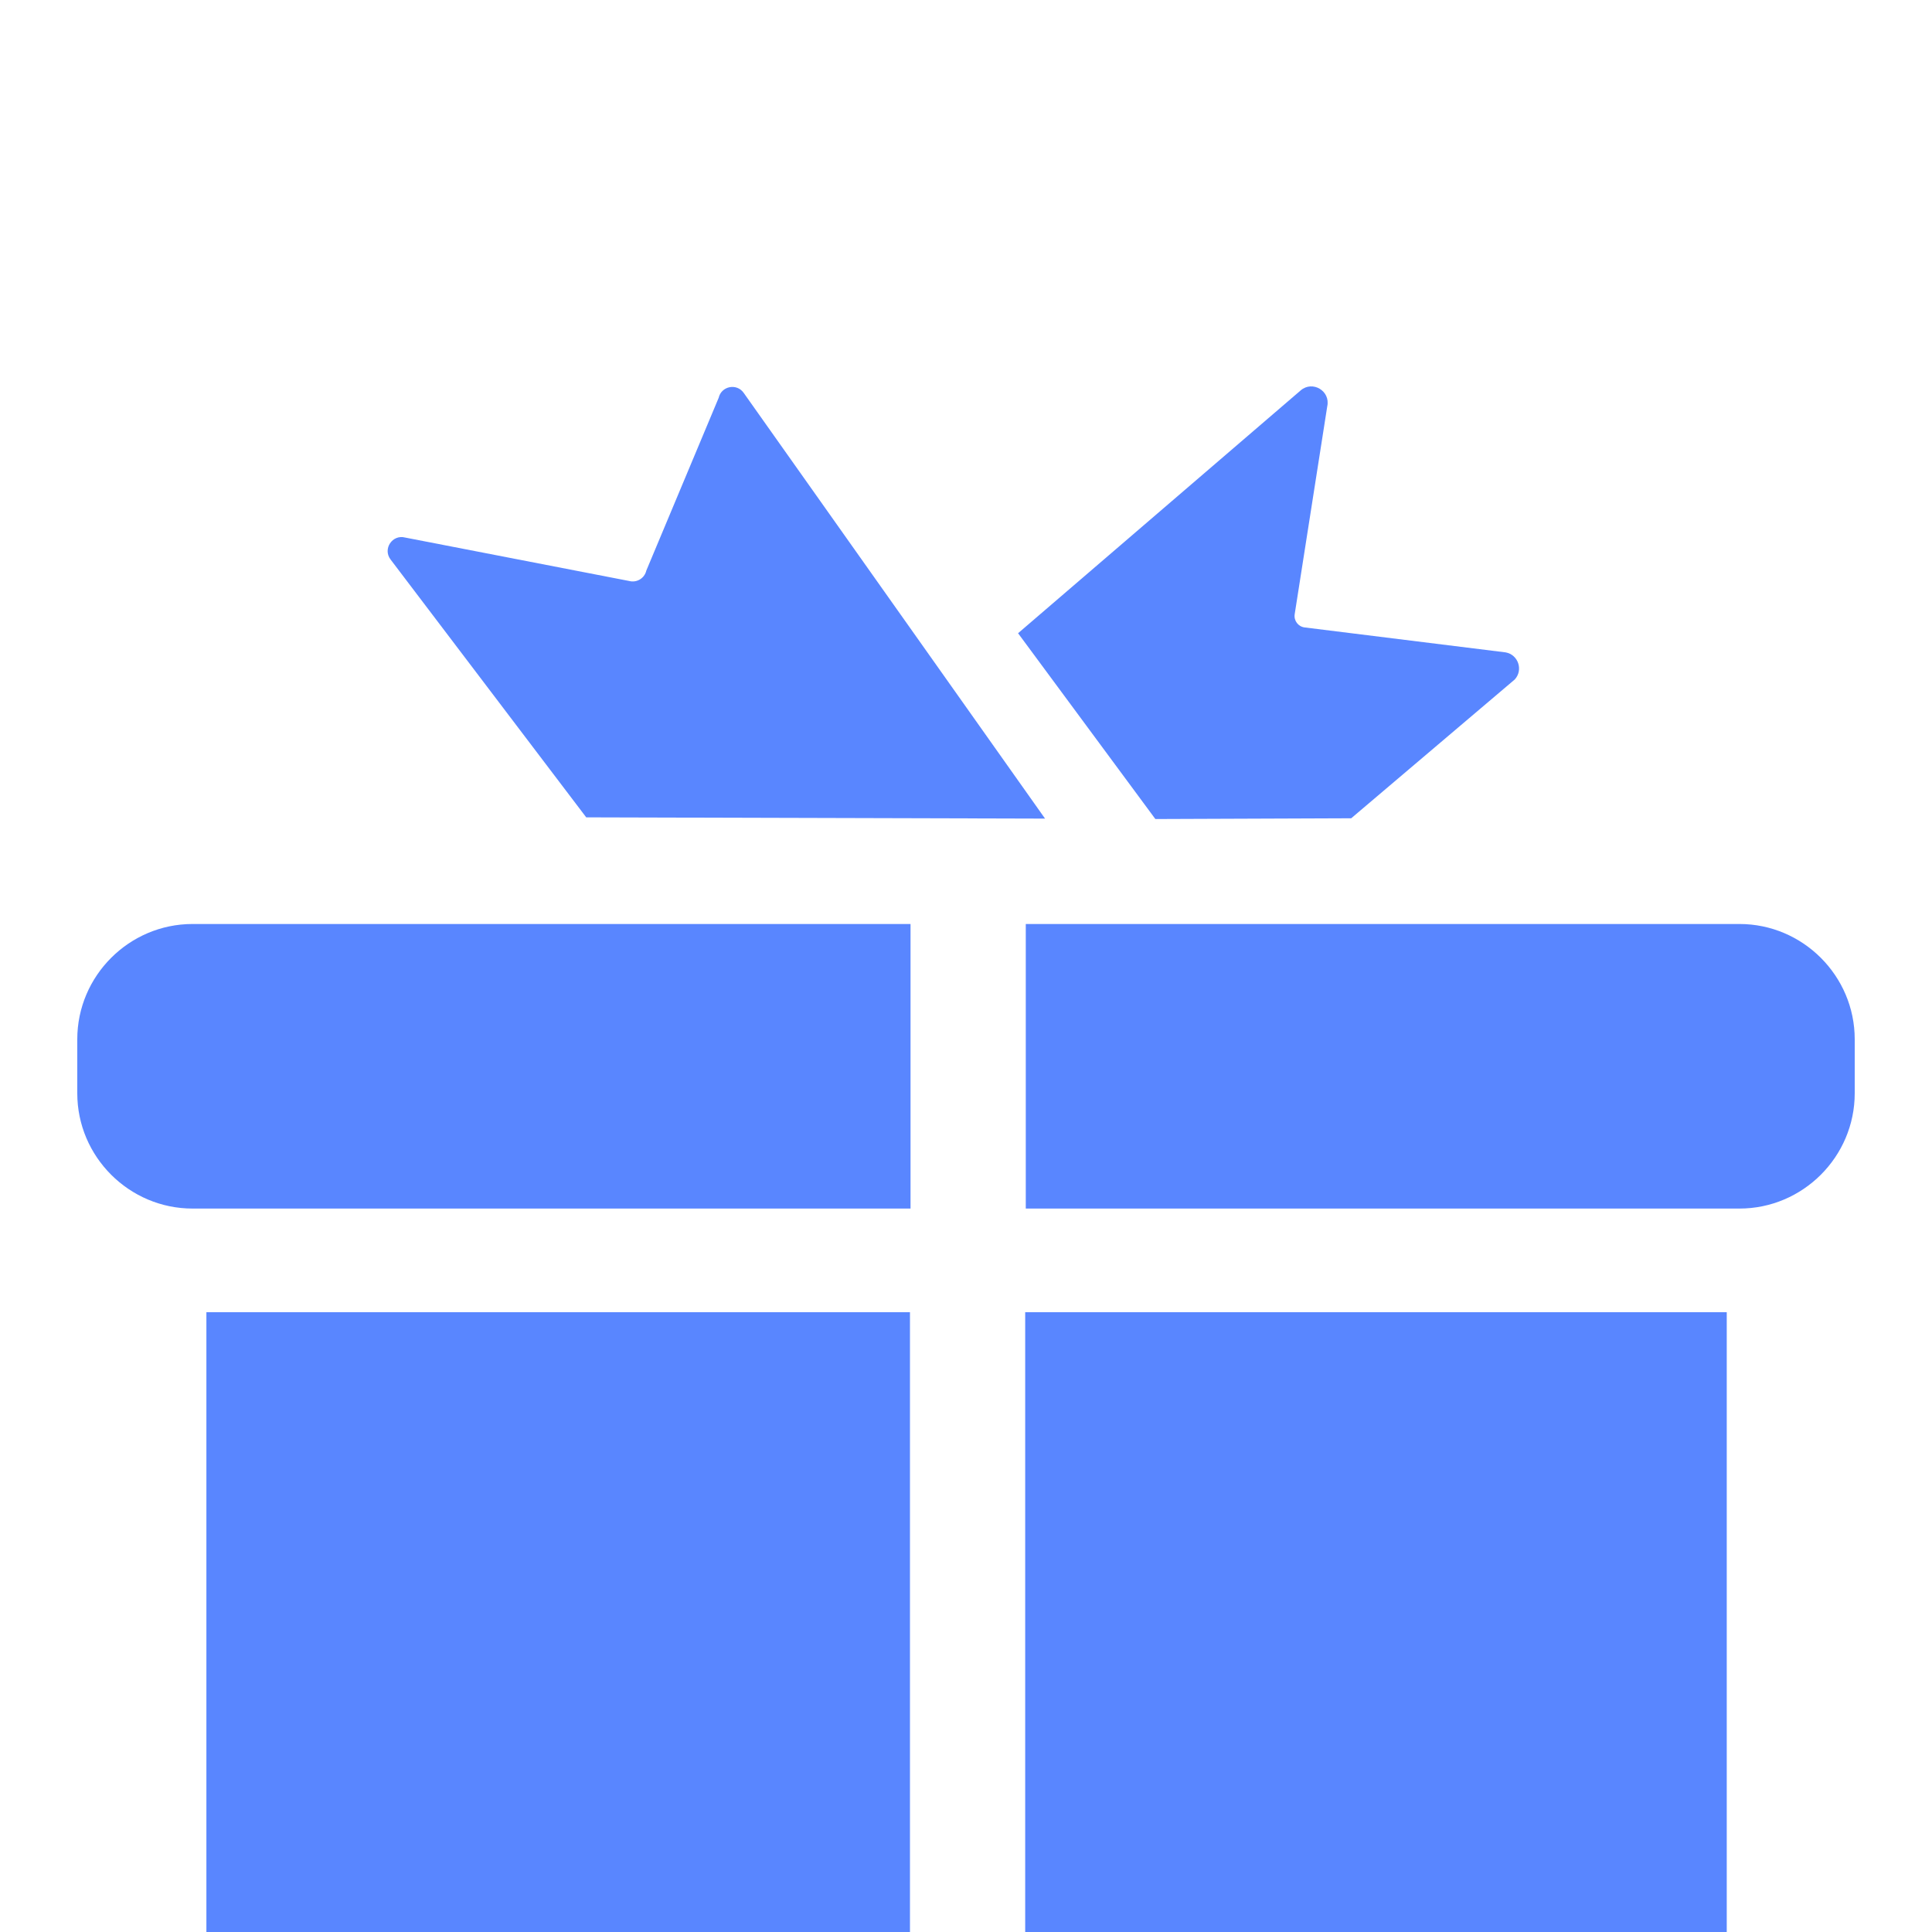 <svg width="100" height="100" viewBox="0 0 100 100" fill="none" xmlns="http://www.w3.org/2000/svg">
<g id="Group 2" filter="url(#filter0_bdiiii_6_105)">
<path id="Vector" d="M36.492 2.333L52.092 24.371L28.343 24.306L18.214 10.957C17.799 10.41 18.311 9.647 18.975 9.824L30.563 12.071C30.958 12.176 31.361 11.933 31.453 11.534L35.199 2.589C35.339 1.981 36.132 1.824 36.492 2.333Z" fill="#3068FF" fill-opacity="0.8"/>
<path id="Vector_2" d="M65.323 2.207L50.695 14.776L57.801 24.393L67.938 24.354L76.403 17.17C76.853 16.68 76.586 15.886 75.931 15.767L65.529 14.476C65.195 14.435 64.961 14.125 65.013 13.792L66.699 3.027C66.87 2.235 65.938 1.679 65.323 2.207Z" fill="#3068FF" fill-opacity="0.8"/>
<path id="Vector_3" d="M45.1 49.92H8.683V87.983C8.683 91.277 11.354 93.947 14.648 93.947H45.1V49.92Z" fill="#3068FF" fill-opacity="0.8"/>
<path id="Vector_4" d="M51.064 49.92V93.947H81.411C84.705 93.947 87.376 91.277 87.376 87.983V49.92H51.064Z" fill="#3068FF" fill-opacity="0.8"/>
<path id="Vector_5" d="M88.035 29.826H51.094V44.555H88.035C91.316 44.555 94 41.871 94 38.59V35.791C94 32.511 91.316 29.826 88.035 29.826Z" fill="#3068FF" fill-opacity="0.8"/>
<path id="Vector_6" d="M45.129 29.826H7.965C4.684 29.826 2 32.511 2 35.791V38.59C2 41.871 4.684 44.555 7.965 44.555H45.129V29.826Z" fill="#3068FF" fill-opacity="0.8"/>
</g>
<defs>
<filter id="filter0_bdiiii_6_105" x="-58" y="-58" width="212" height="211.947" filterUnits="userSpaceOnUse" color-interpolation-filters="sRGB">
<feFlood flood-opacity="0" result="BackgroundImageFix"/>
<feGaussianBlur in="BackgroundImageFix" stdDeviation="30"/>
<feComposite in2="SourceAlpha" operator="in" result="effect1_backgroundBlur_6_105"/>
<feColorMatrix in="SourceAlpha" type="matrix" values="0 0 0 0 0 0 0 0 0 0 0 0 0 0 0 0 0 0 127 0" result="hardAlpha"/>
<feOffset dx="2" dy="2"/>
<feGaussianBlur stdDeviation="2"/>
<feComposite in2="hardAlpha" operator="out"/>
<feColorMatrix type="matrix" values="0 0 0 0 0 0 0 0 0 0 0 0 0 0 0 0 0 0 0.1 0"/>
<feBlend mode="normal" in2="effect1_backgroundBlur_6_105" result="effect2_dropShadow_6_105"/>
<feBlend mode="normal" in="SourceGraphic" in2="effect2_dropShadow_6_105" result="shape"/>
<feColorMatrix in="SourceAlpha" type="matrix" values="0 0 0 0 0 0 0 0 0 0 0 0 0 0 0 0 0 0 127 0" result="hardAlpha"/>
<feOffset dy="15"/>
<feGaussianBlur stdDeviation="15"/>
<feComposite in2="hardAlpha" operator="arithmetic" k2="-1" k3="1"/>
<feColorMatrix type="matrix" values="0 0 0 0 1 0 0 0 0 1 0 0 0 0 1 0 0 0 0.2 0"/>
<feBlend mode="normal" in2="shape" result="effect3_innerShadow_6_105"/>
<feColorMatrix in="SourceAlpha" type="matrix" values="0 0 0 0 0 0 0 0 0 0 0 0 0 0 0 0 0 0 127 0" result="hardAlpha"/>
<feOffset/>
<feGaussianBlur stdDeviation="7.5"/>
<feComposite in2="hardAlpha" operator="arithmetic" k2="-1" k3="1"/>
<feColorMatrix type="matrix" values="0 0 0 0 1 0 0 0 0 1 0 0 0 0 1 0 0 0 0.2 0"/>
<feBlend mode="normal" in2="effect3_innerShadow_6_105" result="effect4_innerShadow_6_105"/>
<feColorMatrix in="SourceAlpha" type="matrix" values="0 0 0 0 0 0 0 0 0 0 0 0 0 0 0 0 0 0 127 0" result="hardAlpha"/>
<feOffset dy="1"/>
<feGaussianBlur stdDeviation="0.5"/>
<feComposite in2="hardAlpha" operator="arithmetic" k2="-1" k3="1"/>
<feColorMatrix type="matrix" values="0 0 0 0 1 0 0 0 0 1 0 0 0 0 1 0 0 0 0.5 0"/>
<feBlend mode="normal" in2="effect4_innerShadow_6_105" result="effect5_innerShadow_6_105"/>
<feColorMatrix in="SourceAlpha" type="matrix" values="0 0 0 0 0 0 0 0 0 0 0 0 0 0 0 0 0 0 127 0" result="hardAlpha"/>
<feOffset/>
<feGaussianBlur stdDeviation="1"/>
<feComposite in2="hardAlpha" operator="arithmetic" k2="-1" k3="1"/>
<feColorMatrix type="matrix" values="0 0 0 0 1 0 0 0 0 1 0 0 0 0 1 0 0 0 0.7 0"/>
<feBlend mode="normal" in2="effect5_innerShadow_6_105" result="effect6_innerShadow_6_105"/>
</filter>
</defs>
</svg>

